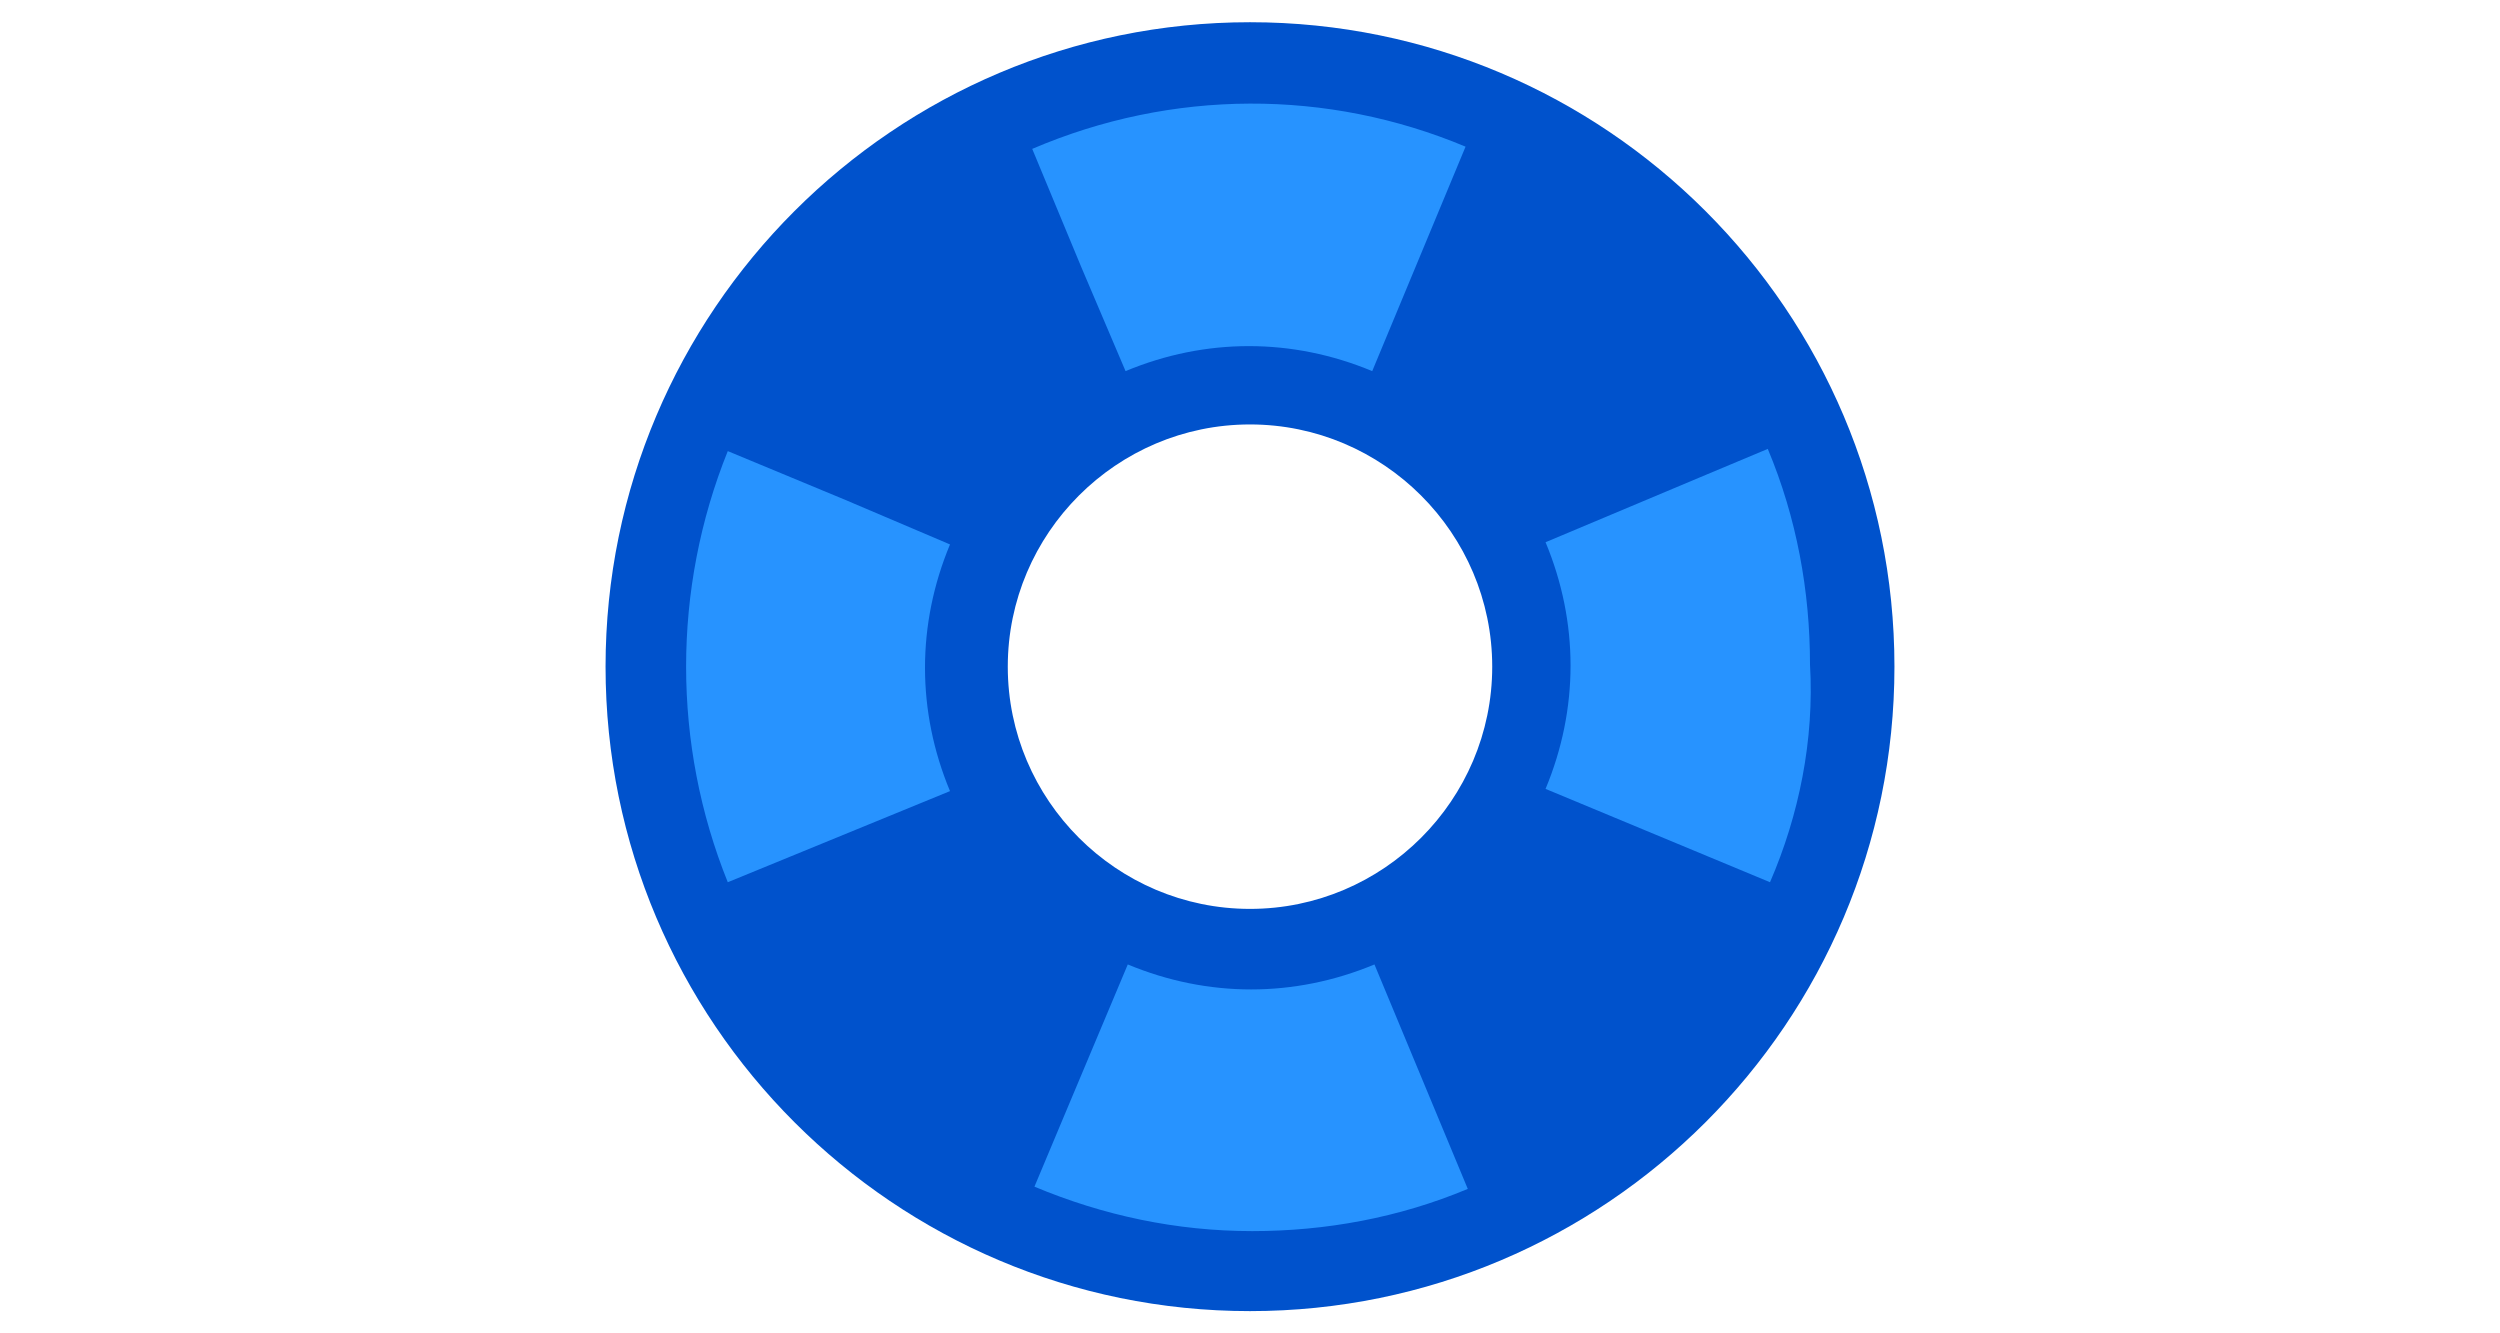 <?xml version="1.0" encoding="utf-8"?>
<svg version="1.1" xmlns="http://www.w3.org/2000/svg" xmlns:xlink="http://www.w3.org/1999/xlink"
   x="0px" y="0px" height="32" viewBox="0 0 60 60" style="enable-background:new 0 0 60 60;" xml:space="preserve">
<style type="text/css">
	.st0{fill:#0052CC;}
	.st1{fill:#2793FF;}
</style>
<path class="st0" d="M30,1C14,1,1,14,1,30s13,29,29,29s29-13,29-29S46,1,30,1z M30,40.9c-6,0-10.9-4.9-10.9-10.9S24,19.1,30,19.1
	c6,0,10.9,4.9,10.9,10.9c0,0,0,0,0,0C40.9,36,36,40.9,30,40.9z"/>
<path class="st1" d="M53.4,39.7L53.4,39.7l-10.1-4.2c1.5-3.6,1.5-7.5,0-11.1l6.9-2.9l3.1-1.3c1.3,3.1,1.9,6.4,1.9,9.7
	C55.4,33.3,54.7,36.7,53.4,39.7z"/>
<path class="st1" d="M39.7,6.6L39.7,6.6l-4.2,10.1c-3.6-1.5-7.5-1.5-11.1,0l-2-4.7l-2.2-5.3C26.5,4,33.5,4,39.7,6.6L39.7,6.6z"/>
<path class="st1" d="M6.5,20.3l5.3,2.2l4.7,2c-1.5,3.6-1.5,7.5,0,11.1L6.5,39.7C4,33.5,4,26.5,6.5,20.3L6.5,20.3z"/>
<path class="st1" d="M20.3,53.4l1.3-3.1l2.9-6.9c3.6,1.5,7.5,1.5,11.1,0l4.2,10.1l0,0c-3.1,1.3-6.4,1.9-9.7,1.9
	C26.7,55.4,23.4,54.7,20.3,53.4z"/>
</svg>
